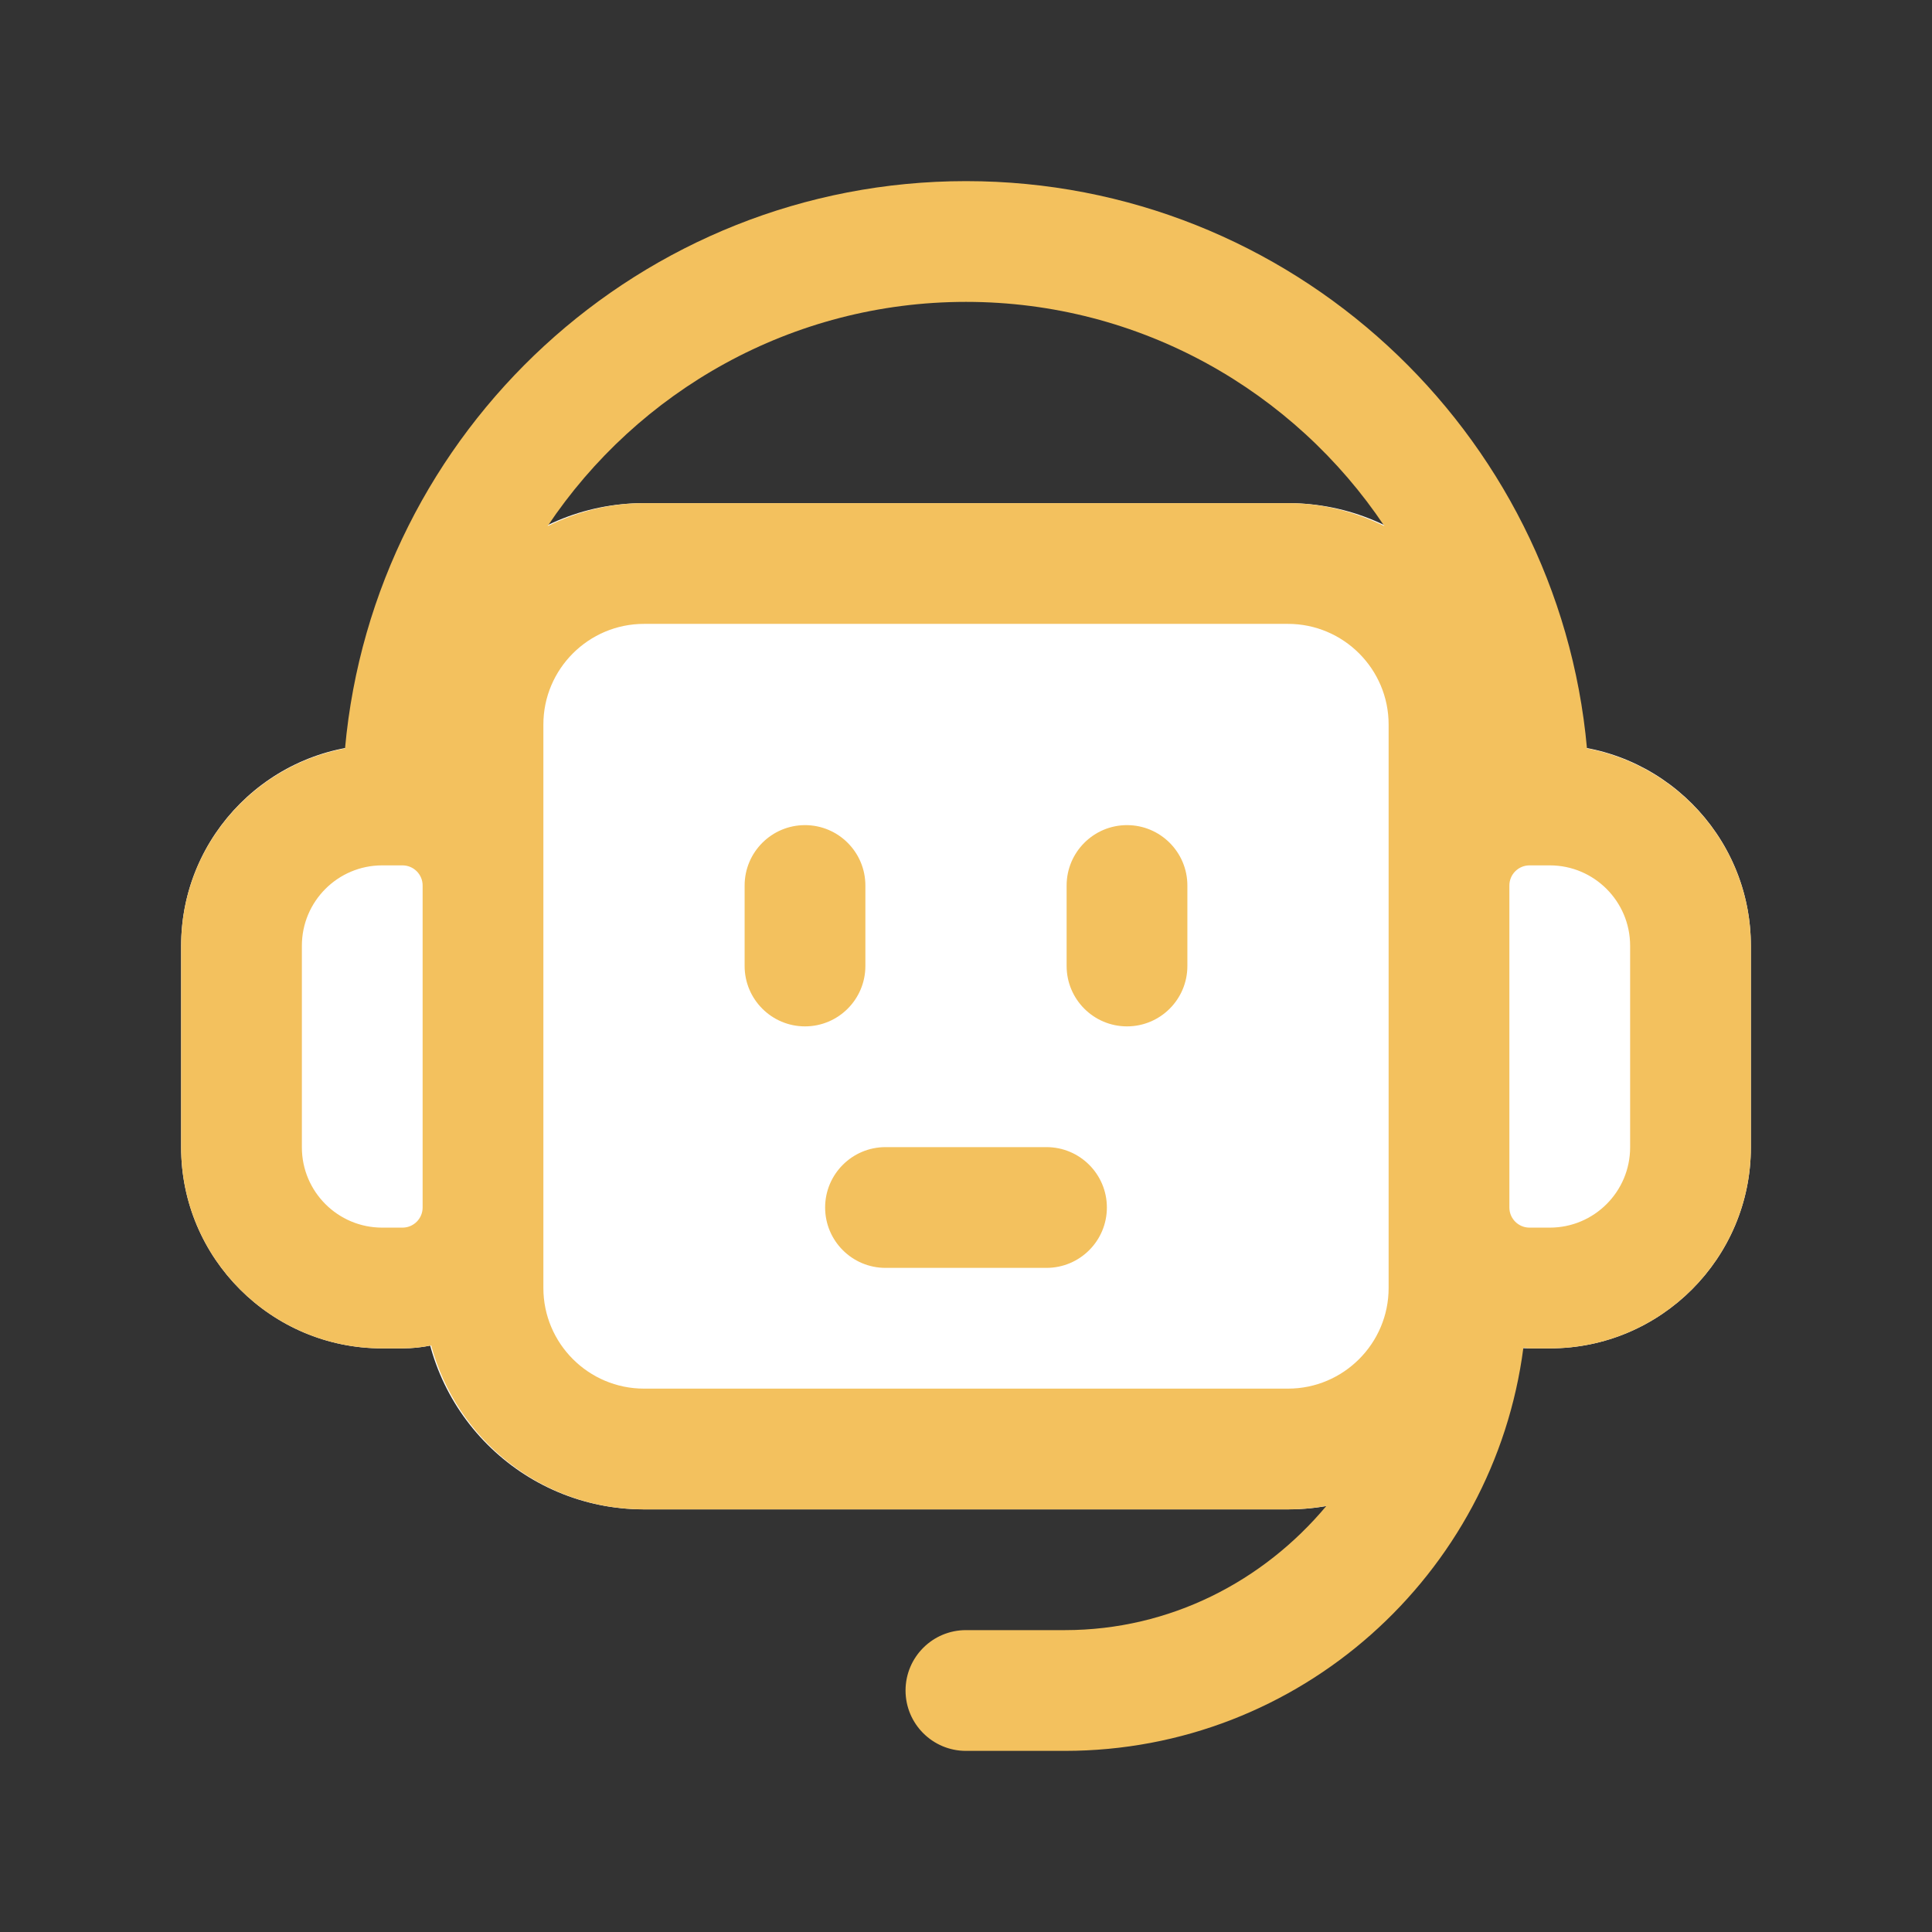 <svg width="24" height="24" viewBox="0 0 24 24" fill="none" xmlns="http://www.w3.org/2000/svg">
<rect x="0" y="0" width="24" height="24" fill="#333333" stroke="none"/>
<path d="M5 9.25H4.747C3.37 9.25 2.25 10.371 2.25 11.748V14.253C2.25 15.63 3.37 16.75 4.747 16.75H5C5.965 16.75 6.75 15.965 6.75 15V11C6.75 10.035 5.965 9.25 5 9.25ZM19.253 9.25H19C18.035 9.25 17.25 10.035 17.25 11V15C17.25 15.965 18.035 16.75 19 16.75H19.253C20.63 16.75 21.75 15.63 21.75 14.253V11.748C21.75 10.371 20.63 9.25 19.253 9.25Z" fill="white"/>
<path d="M16 6.25H8C6.481 6.25 5.25 7.481 5.25 9V16C5.25 17.519 6.481 18.75 8 18.75H16C17.519 18.75 18.75 17.519 18.75 16V9C18.75 7.481 17.519 6.25 16 6.25Z" fill="white"/>
<path d="M10 12.75C9.586 12.75 9.25 12.414 9.25 12V11C9.25 10.586 9.586 10.25 10 10.25C10.414 10.25 10.75 10.586 10.75 11V12C10.75 12.414 10.414 12.75 10 12.75ZM21.75 11.748V14.253C21.75 15.63 20.63 16.75 19.253 16.75H19C18.974 16.75 18.95 16.743 18.924 16.742C18.558 19.563 16.146 21.75 13.227 21.75H11.999C11.585 21.75 11.249 21.414 11.249 21C11.249 20.586 11.585 20.25 11.999 20.25H13.227C14.537 20.25 15.695 19.642 16.476 18.708C16.321 18.735 16.163 18.75 16 18.75H8C6.732 18.75 5.672 17.883 5.356 16.713C5.241 16.737 5.122 16.75 5 16.75H4.747C3.37 16.75 2.25 15.63 2.25 14.253V11.748C2.25 10.529 3.129 9.515 4.286 9.297C4.643 5.352 7.964 2.25 12 2.25C16.036 2.25 19.357 5.352 19.714 9.297C20.871 9.515 21.75 10.529 21.75 11.748ZM5.25 11C5.25 10.862 5.138 10.75 5 10.75H4.747C4.197 10.75 3.75 11.197 3.75 11.748V14.253C3.75 14.803 4.197 15.25 4.747 15.25H5C5.138 15.25 5.25 15.138 5.25 15V11ZM6.802 6.536C7.166 6.358 7.569 6.25 8 6.25H16C16.432 6.25 16.835 6.359 17.198 6.536C16.076 4.858 14.165 3.75 12 3.75C9.835 3.75 7.923 4.858 6.802 6.536ZM16 17.25C16.689 17.25 17.25 16.689 17.25 16V9C17.25 8.311 16.689 7.75 16 7.75H8C7.311 7.75 6.75 8.311 6.75 9V16C6.75 16.689 7.311 17.25 8 17.25H16ZM20.25 11.748C20.25 11.198 19.803 10.75 19.253 10.75H19C18.862 10.75 18.75 10.862 18.75 11V15C18.75 15.138 18.862 15.25 19 15.25H19.253C19.803 15.25 20.25 14.803 20.25 14.253V11.748ZM14 10.25C13.586 10.25 13.25 10.586 13.25 11V12C13.25 12.414 13.586 12.75 14 12.75C14.414 12.75 14.75 12.414 14.75 12V11C14.75 10.586 14.414 10.25 14 10.25ZM13 14.25H11C10.586 14.25 10.25 14.586 10.25 15C10.25 15.414 10.586 15.75 11 15.75H13C13.414 15.75 13.75 15.414 13.75 15C13.75 14.586 13.414 14.25 13 14.25Z" fill="#F3C15E"/>
</svg>

